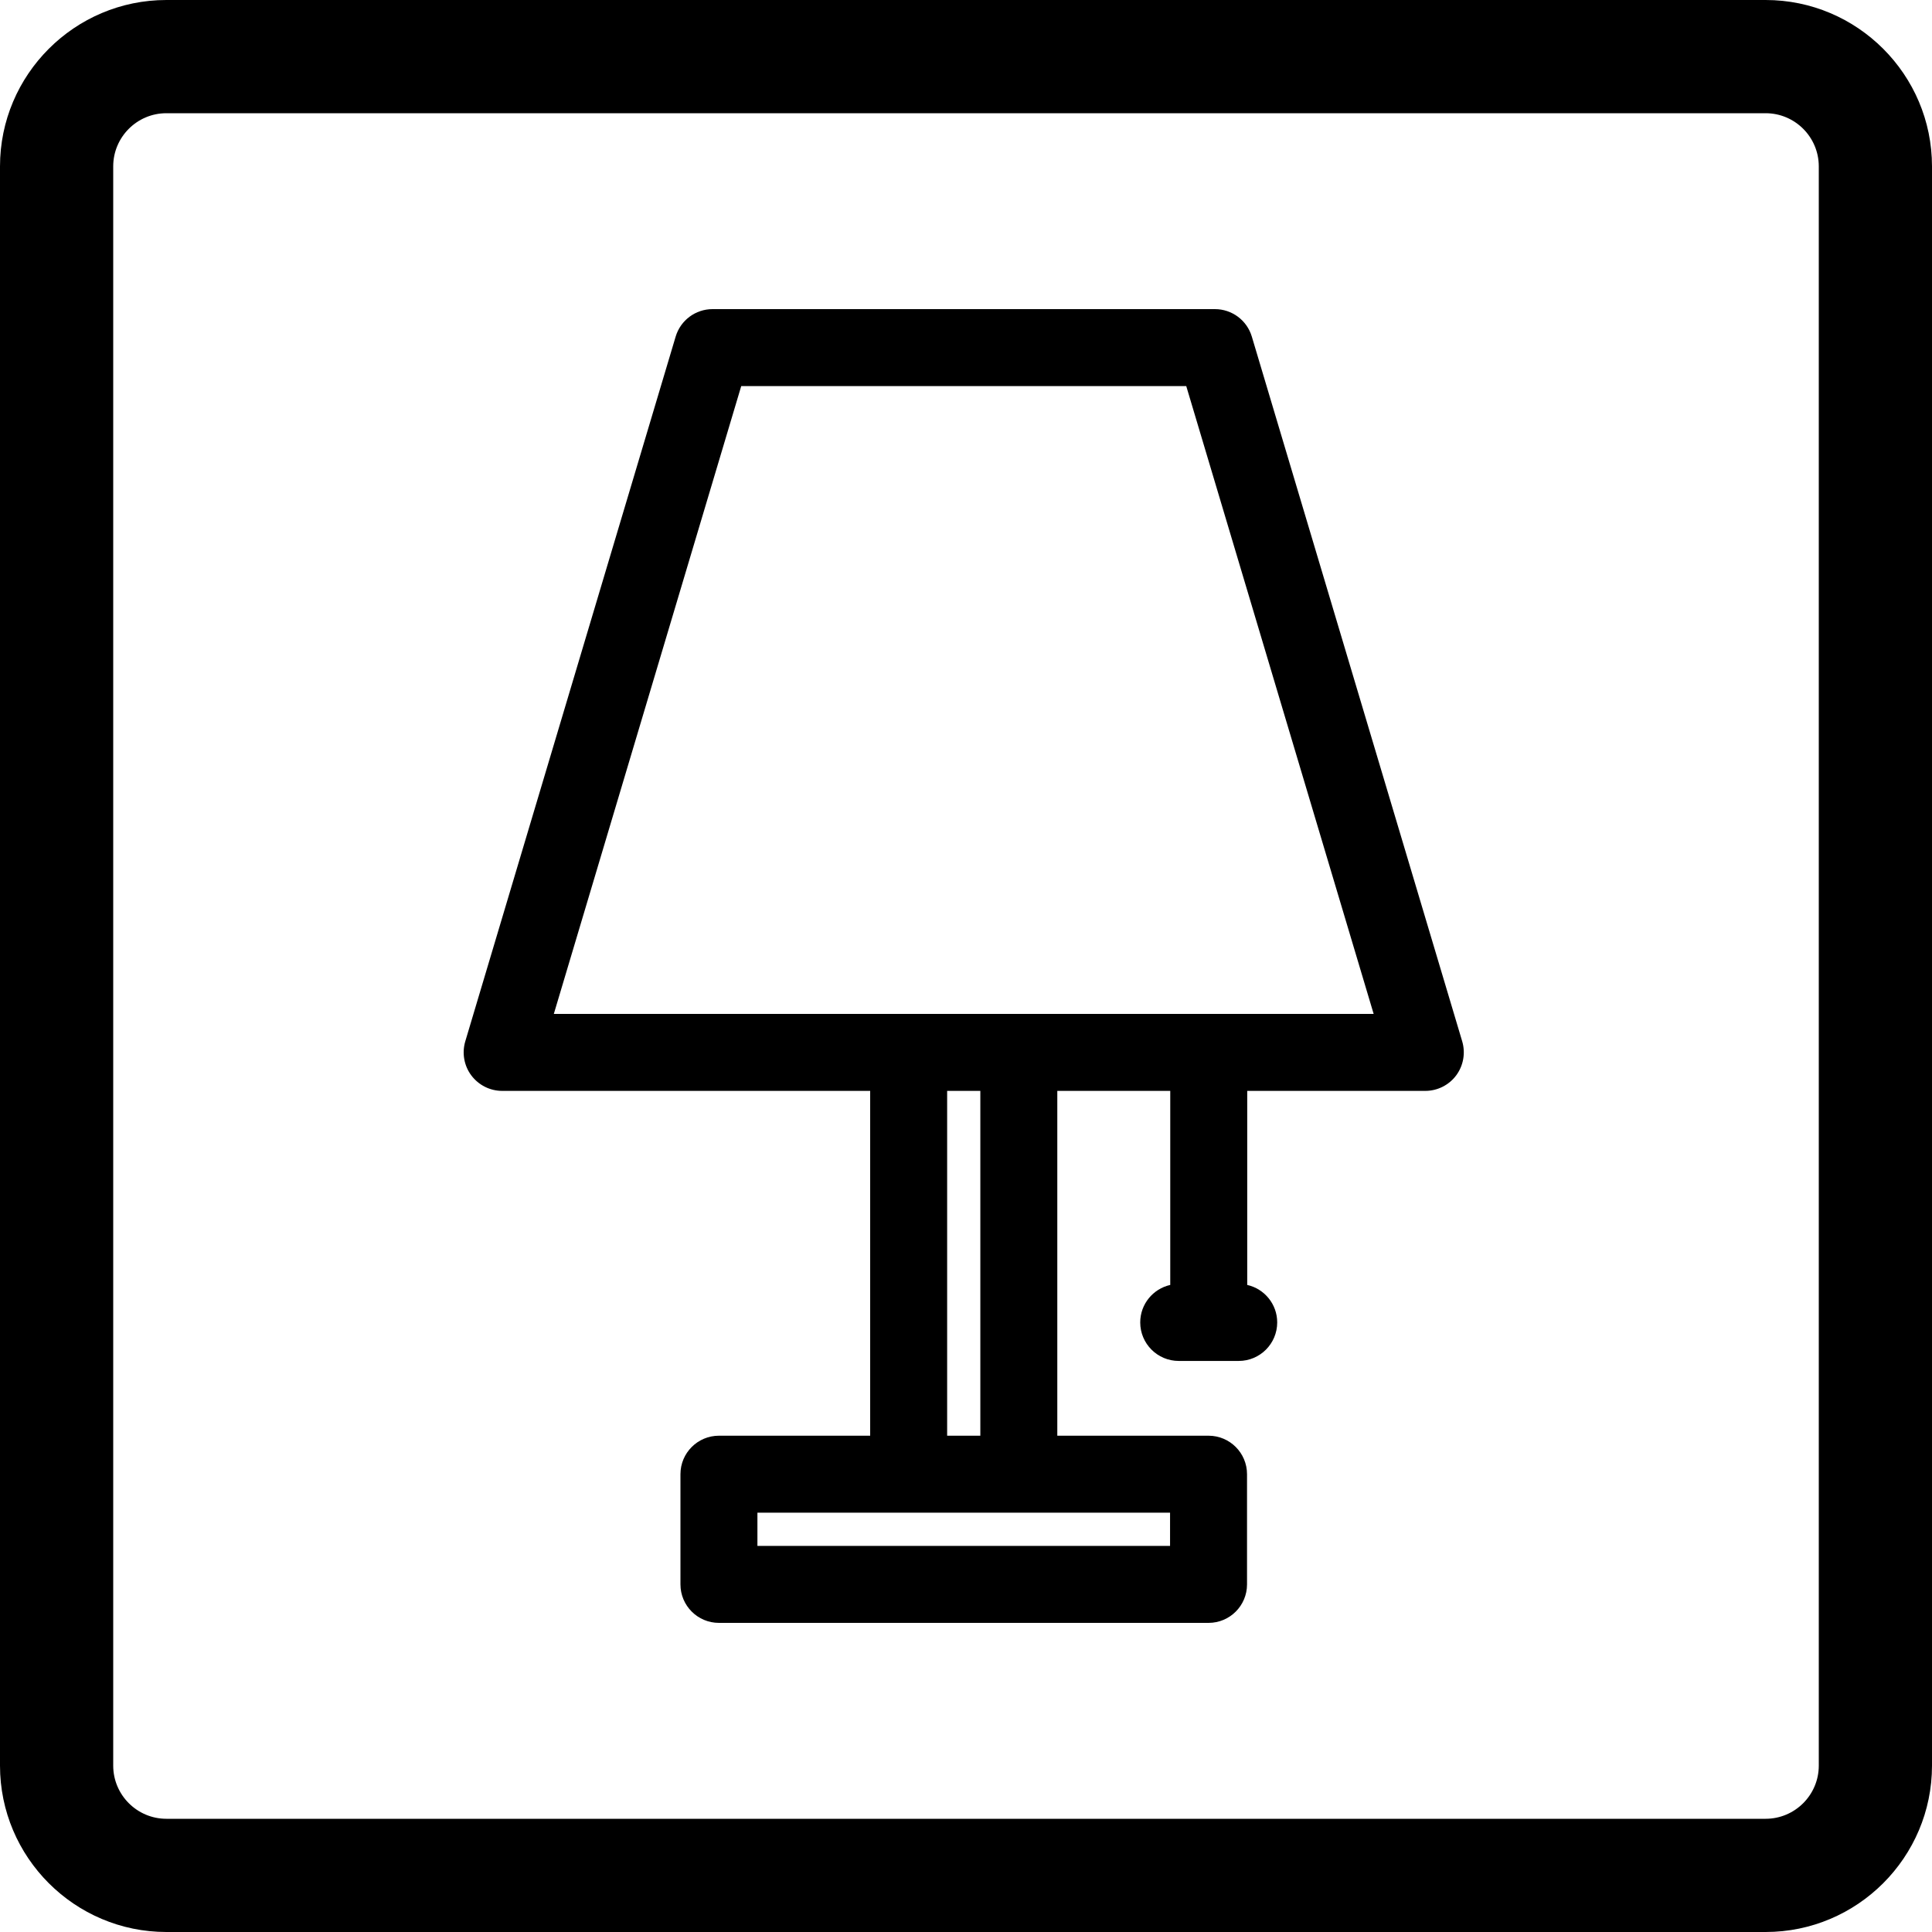 <svg width="50" height="50" viewBox="0 0 50 50" fill="none" xmlns="http://www.w3.org/2000/svg">
<path d="M45.694 0H4.306C1.932 0 0 1.932 0 4.306V45.694C0 48.068 1.932 50 4.306 50H45.694C48.068 50 50 48.068 50 45.694V4.306C50 1.932 48.068 0 45.694 0ZM47.07 45.694C47.07 46.453 46.453 47.07 45.694 47.07H4.306C3.547 47.07 2.93 46.453 2.93 45.694V4.306C2.93 3.547 3.547 2.93 4.306 2.93H45.694C46.453 2.93 47.07 3.547 47.07 4.306V45.694Z" fill="black"/>
<path d="M37.842 26.951L32.397 8.711C32.271 8.289 31.883 8 31.442 8H18.441C18 8 17.612 8.289 17.486 8.711L12.041 26.951C11.952 27.252 12.009 27.579 12.197 27.831C12.386 28.083 12.681 28.232 12.996 28.232H22.52V37.156H18.606C18.056 37.156 17.61 37.602 17.61 38.152V41.004C17.61 41.554 18.056 42 18.606 42H31.277C31.827 42 32.273 41.554 32.273 41.004V38.152C32.273 37.602 31.827 37.156 31.277 37.156H27.363V28.232H30.286V33.254C29.841 33.354 29.509 33.75 29.509 34.224C29.509 34.775 29.956 35.221 30.506 35.221H32.058C32.608 35.221 33.054 34.775 33.054 34.224C33.054 33.75 32.722 33.354 32.278 33.254V28.232H36.887C37.201 28.232 37.498 28.083 37.686 27.831C37.873 27.579 37.931 27.252 37.842 26.951ZM14.333 26.24L19.183 9.992H30.7L35.55 26.24H14.333ZM30.281 40.008H19.602V39.148H30.281V40.008ZM24.512 37.156V28.232H25.371V37.156H24.512Z" fill="black"/>
</svg>
